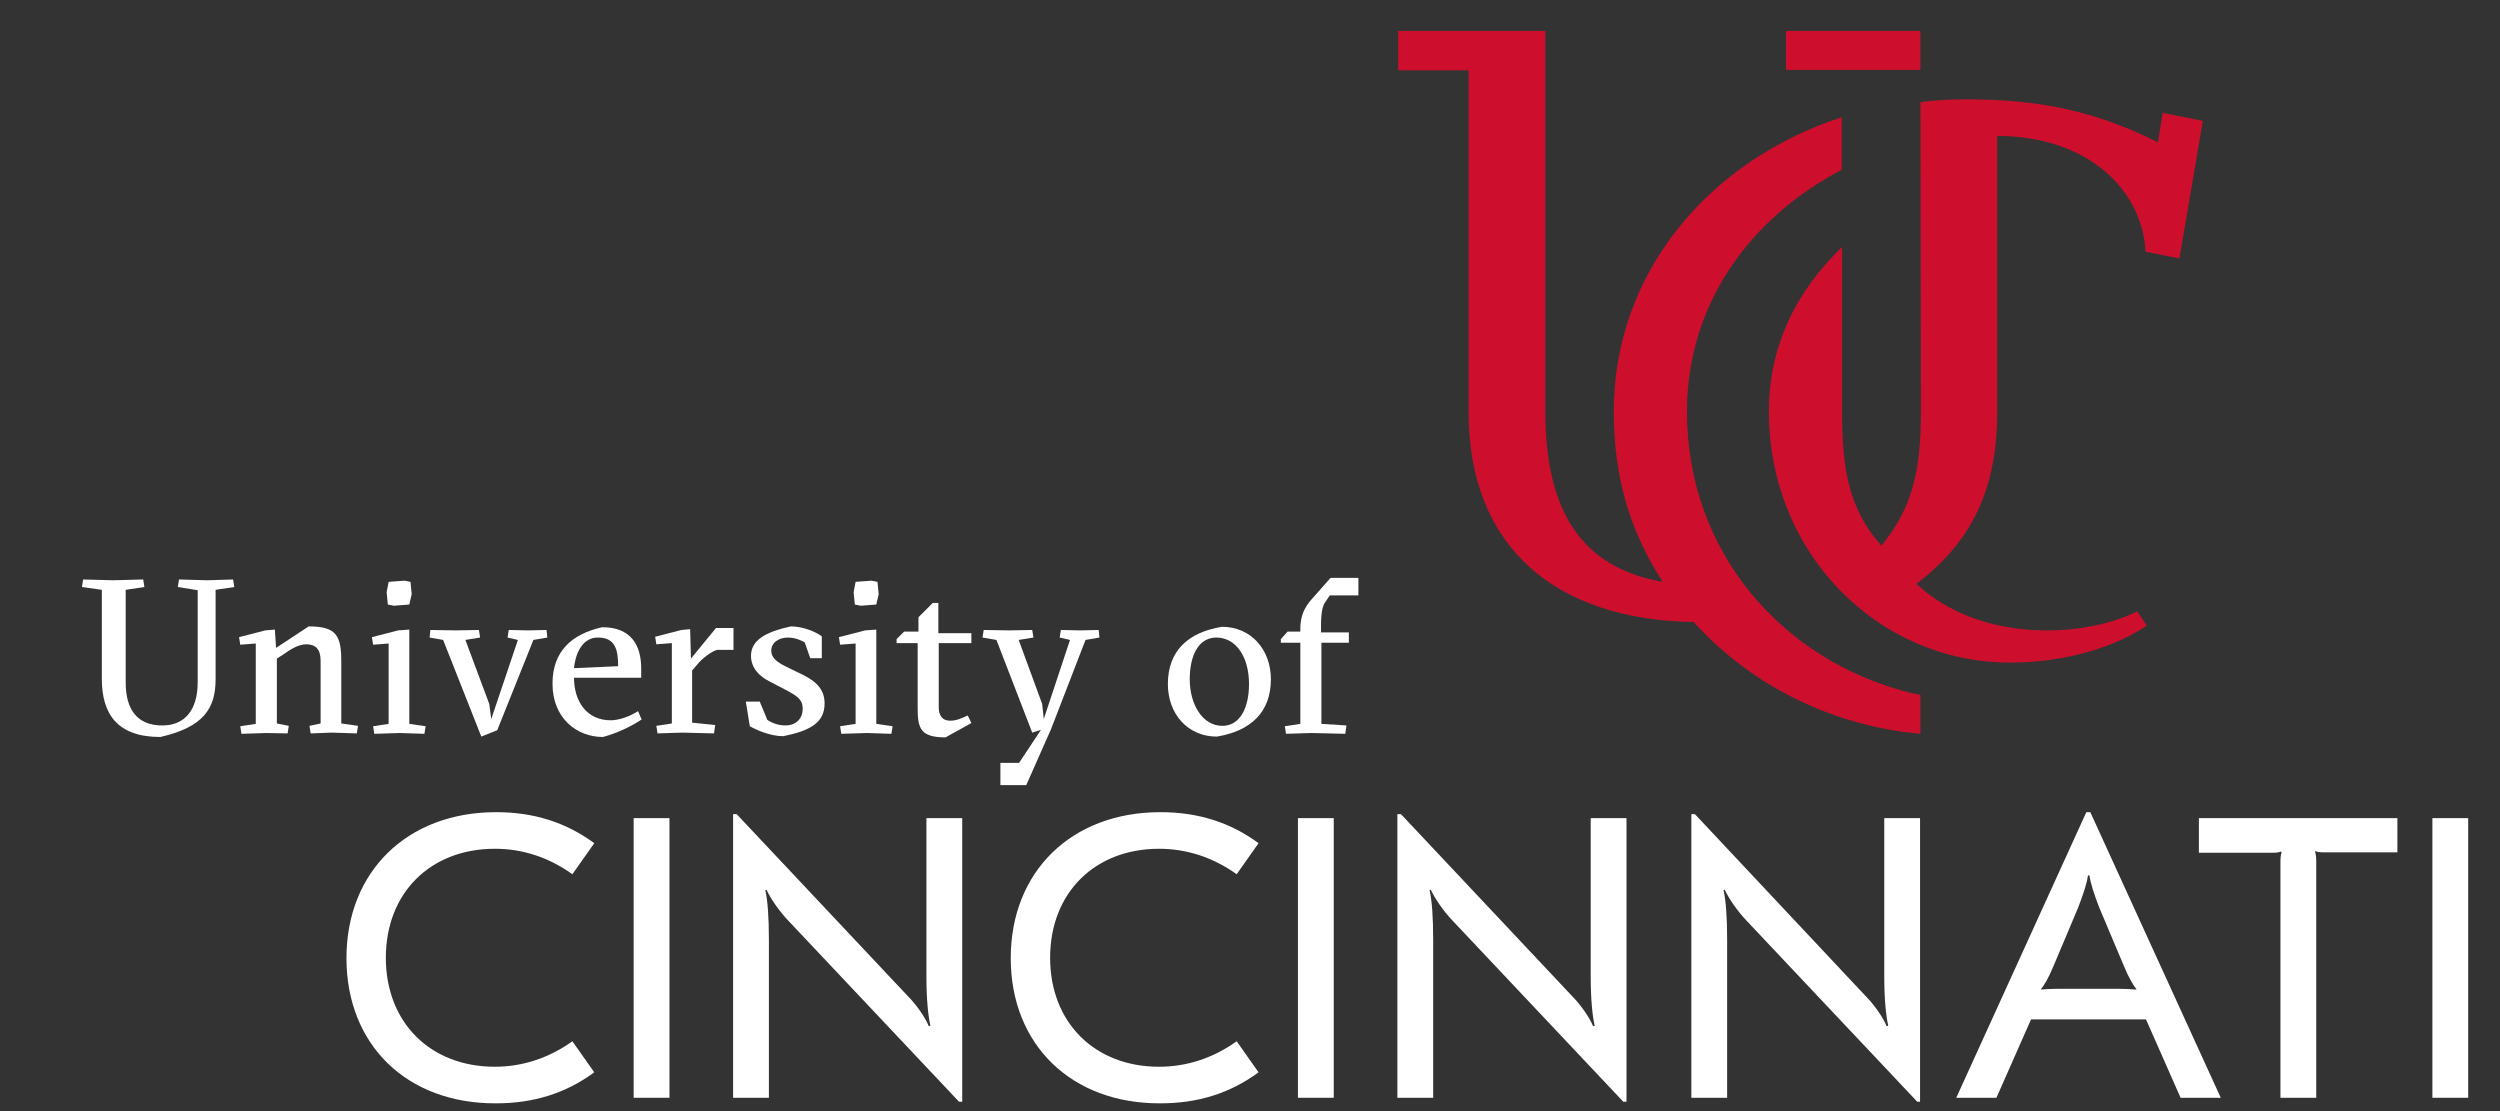<?xml version="1.0" encoding="utf-8"?>
<svg viewBox="0 179.322 628.497 279.429" style="enable-background:new 0 0 652 652;" xmlns="http://www.w3.org/2000/svg">
  <rect x="0" y="179.322" width="628.497" height="279.429" fill="#333333" stroke="none"/>
  <defs>
    <style type="text/css">
	.st0{fill:#ffffff;}
	.st1{fill:#CE0E2D;}
</style>
  </defs>
  <g>
    <path class="st0" d="M44.7,326.9L45,325l7.1,0.2l6.5-0.2l0.3,1.9l-4.7,0.7v22.5c0,7.2-2.9,12-13.9,14.5c-10.9,0-14.7-5.9-14.7-14.6 v-22.4l-5-0.7l0.3-1.9l7.6,0.2L36,325l0.3,1.9l-4.7,0.7v23.3c0,6.8,2.9,10.8,9.2,10.8c5.7,0,8.9-3.9,8.9-10.9v-23.1L44.7,326.9z"/>
  </g>
  <g>
    <path class="st0" d="M67,363.6l-6.3,0.2l-0.3-1.9l3.9-0.6v-20.2l-3.9,0.3l-0.3-1.9l6.6-1.7l2.4-0.2l0.3,4.6l8.2-5.4 c7.1,0,8.2,2.4,8.2,9v15.4l4.2,0.6l-0.3,1.9l-6.3-0.2l-5.3,0.2l-0.3-1.9l2.8-0.6v-15.8c0-2.9-1.3-4.1-3.6-4.1 c-1.9,0-3.9,1.2-5.7,2.5l-1.7,1.1v16.3l3,0.6l-0.3,1.9L67,363.6z"/>
    <path class="st0" d="M100.5,363.6l-6.4,0.2l-0.3-1.9l3.9-0.6v-20.2l-3.9,0.3l-0.3-1.9l6.6-1.7l2.8-0.2v23.7l4.1,0.6l-0.3,1.9 L100.5,363.6z M97.7,325.6l4-0.3l1.5,0.3l0.3,3.1l-0.6,2.6l-3.9,0.3l-1.5-0.3l-0.3-3.1L97.7,325.6z"/>
    <polygon class="st0" points="123.5,360.1 130.2,340.2 127.6,339.6 127.9,337.7 132.8,337.8 137.4,337.7 137.6,339.6 134.1,340.2 &#10;&#9;&#9;125,362.9 121,364.5 111.4,340.2 108,339.6 108.2,337.7 114.6,337.8 120.4,337.7 120.7,339.6 117,340.2 123,356.3 &#9;"/>
    <path class="st0" d="M144.3,349.6c0,6.3,3.4,10.8,9.2,10.8c2.2,0,4.9-1,6.9-2.3l0.9,2.1c-2.7,1.8-6.1,3.4-9.7,4.4 c-6.7,0-12.7-4.8-12.7-13.4c0-8.2,4.9-12.5,12.5-14.2c7.3,0,9.8,4.6,9.8,10.4v2.3H144.3z M155.4,346.8c0-4.3-0.8-7.2-5.1-7.2 c-3.4,0-5.5,3.1-6,7.7L155.4,346.8z"/>
    <path class="st0" d="M173.7,344.9l6.3-7.7h4.4v5.5h-4.1c-1.3,0.3-3.8,2.1-5.2,3.9l-1.1,1.3v13.1l5.8,0.6l-0.3,2.1l-8-0.2l-6.2,0.2 l-0.3-1.9l3.9-0.6v-20.2l-3.9,0.3l-0.3-1.9l6.6-1.7l2.2-0.2L173.7,344.9z"/>
    <path class="st0" d="M202.3,340.8c-0.6-0.3-2.2-1.2-4.2-1.2c-2.2,0-4.2,1.2-4.2,3.3c0,1.8,1.4,2.9,3.9,4.1l4.3,2.1 c3.7,1.9,5.2,4,5.2,7.1c0,5-4,6.9-10.4,8.2c-3.4,0-7-1.7-8.4-2.5l-1-6.2h3.5l1.9,4.6c1.2,0.8,2.8,1.4,4.5,1.4 c2.9,0,4.4-1.9,4.4-4.2c0-2.2-1.2-3.1-4-4.6l-4.4-2.3c-2.4-1.2-4.6-3.3-4.6-6.4c0-3.9,3.6-6,10-7.4c3,0,6.2,1.3,7.8,2.5v5.5h-2.9 L202.3,340.8z"/>
    <path class="st0" d="M217.9,363.6l-6.4,0.2l-0.3-1.9l3.9-0.6v-20.2l-3.9,0.3l-0.3-1.9l6.6-1.7l2.8-0.2v23.7l4.1,0.6l-0.3,1.9 L217.9,363.6z M215.1,325.6l4-0.3l1.5,0.3l0.3,3.1l-0.6,2.6l-3.9,0.3l-1.5-0.3l-0.3-3.1L215.1,325.6z"/>
    <path class="st0" d="M225.4,340.9v-0.9l1.9-1.9h3.6v-3.6l3.6-3.6h1.4v7.6h8.3v2.5H236v16.2c0,1.6,0.6,3.3,2.9,3.3 c1.6,0,2.8-0.6,4.4-1.3l0.9,1.9l-6.5,3.6c-6.2,0-7-2.2-7-7.2v-16.5H225.4z"/>
    <polygon class="st0" points="251.5,376.7 251.5,371.1 256.2,371.1 261.7,362.8 259.5,363.5 250.5,340.2 247,339.6 247.3,337.7 &#10;&#9;&#9;253.7,337.8 259.5,337.7 259.8,339.6 256.1,340.2 262,356.3 262.4,360.1 269,340.2 266.4,339.6 266.7,337.7 271.6,337.8 &#10;&#9;&#9;276.2,337.7 276.4,339.6 272.9,340.2 264.2,362.7 258,376.7 &#9;"/>
    <path class="st0" d="M319.5,350.1c0,8.2-5,13-13.6,14.4c-7.3,0-12.3-5.7-12.3-13.2c0-8.3,5-13,13.6-14.4 C314.5,336.9,319.5,342.6,319.5,350.1 M307.3,361.8c4.4,0,6.7-4.5,6.7-10.5c0-7-3.4-11.7-8.2-11.7c-4.5,0-6.7,4.5-6.7,10.5 C299.1,356.4,302.3,361.8,307.3,361.8"/>
    <path class="st0" d="M332.2,338.3h6.9v2.6h-6.9v20.4l6.3,0.4l-0.3,2.1l-8.6-0.2l-6.3,0.2l-0.3-1.9l3.9-0.6v-20.4h-4.9v-0.9l1.7-1.9 h3.2v-0.6c0-3.3,1-5.5,3-7.7l4.6-5.2h7v4.4h-7.2l-1,1.5c-0.8,1-1.2,2.7-1.2,6.2V338.3z"/>
    <path class="st0" d="M87.1,420.2c0-21.8,15.3-36.7,37.6-36.7c9.4,0,17.5,2.5,24.7,7.8l-5.5,7.8c-5.9-4.2-12.4-6.4-19.5-6.4 c-16.2,0-27.4,11.1-27.4,27.4c0,16.3,11.2,27.4,27.4,27.4c7,0,13.6-2.2,19.5-6.4l5.5,7.8c-7.2,5.3-15.3,7.8-24.7,7.8 C102.3,456.8,87.1,442,87.1,420.2"/>
    <rect x="159.3" y="385" class="st0" width="9" height="70.3"/>
    <path class="st0" d="M228,429.5c2.4,2.4,4.6,5.6,5.5,7.8l0.4-0.1c-0.6-2.7-1-6.8-1-12.7V385h9v71.3h-0.8l-42.9-45.5 c-2.3-2.4-4.5-5.6-5.5-7.8l-0.3,0.1c0.6,2.7,0.9,6.8,0.9,12.5v39.7h-9V384h0.9L228,429.5z"/>
    <path class="st0" d="M254.1,420.2c0-21.8,15.3-36.7,37.6-36.7c9.4,0,17.5,2.5,24.7,7.8l-5.5,7.8c-5.9-4.2-12.5-6.4-19.5-6.4 c-16.2,0-27.4,11.1-27.4,27.4c0,16.3,11.2,27.4,27.4,27.4c7,0,13.6-2.2,19.5-6.4l5.5,7.8c-7.2,5.3-15.3,7.8-24.7,7.8 C269.4,456.8,254.1,442,254.1,420.2"/>
    <rect x="326.3" y="385" class="st0" width="9" height="70.3"/>
    <path class="st0" d="M395,429.5c2.4,2.4,4.6,5.6,5.5,7.8l0.4-0.1c-0.6-2.7-1-6.8-1-12.7V385h9v71.3h-0.8l-42.9-45.5 c-2.3-2.4-4.5-5.6-5.5-7.8l-0.3,0.1c0.6,2.7,0.9,6.8,0.9,12.5v39.7h-9V384h0.9L395,429.5z"/>
    <path class="st0" d="M468.8,429.5c2.4,2.4,4.6,5.6,5.5,7.8l0.4-0.1c-0.6-2.7-1-6.8-1-12.7V385h9v71.3H482l-42.9-45.5 c-2.3-2.4-4.5-5.6-5.5-7.8l-0.3,0.1c0.6,2.7,0.9,6.8,0.9,12.5v39.7h-9V384h0.9L468.8,429.5z"/>
    <path class="st0" d="M524.5,383.5h1l32.8,71.8h-10.1l-8.7-19.7h-28.9l-8.7,19.7h-10.1L524.5,383.5z M518.7,427.9h12.7 c3.1,0,4.7,0.1,5.6,0.2l0.1-0.1c-0.8-1-1.8-2.6-3.1-5.7l-6.2-14.7c-1.4-3.6-2.3-6.4-2.5-8.2h-0.4c-0.2,1.8-1.1,4.6-2.5,8.2 l-6.2,14.7c-1.3,3.1-2.3,4.7-3.1,5.7l0.1,0.1C513.9,428,515.6,427.9,518.7,427.9"/>
    <path class="st0" d="M602.7,393.6h-18c-1.2,0-1.9,0-2.6-0.3l-0.1,0.2c0.2,0.5,0.3,1.3,0.3,2.4v59.4h-9V396c0-1.1,0.1-1.9,0.3-2.4 l-0.2-0.2c-0.7,0.3-1.3,0.3-2.5,0.3h-18.1V385h49.9V393.6z"/>
    <rect x="611.5" y="385" class="st0" width="9" height="70.3"/>
  </g>
  <g>
    <rect x="449" y="187.1" class="st1" width="33.8" height="9.8"/>
    <path class="st1" d="M424.1,282.8c0-26.9,15.7-48.6,38.9-60.8v-13.2c-33.4,10.9-57.3,39.1-57.3,74c0,17.3,4.5,30.7,12.3,42.8 c-20.6-3.6-29.5-18-29.5-42.8v-95.7h0h-37v9.9h17.7v85.9c0,34.4,22.4,52.3,56.6,52.8c13.1,14.5,31.5,24.6,52.5,27.6 c1.7,0.2,3.2,0.4,4.5,0.5V354c-1.7-0.3-2.9-0.6-2.9-0.6C447.8,345.2,424.1,317.9,424.1,282.8"/>
  </g>
  <g>
    <path class="st1" d="M502.1,282.8v-69.3c22.8,0,36.5,13.6,37.3,29.1l8.5,1.7l5.9-34.6l-10.1-2l-1.2,7.4 c-18.2-9.2-33.5-10.8-48.7-10.8c-3.7,0-7.4,0.2-11,0.7l0.1,77.9c0,15.1-2.2,24.1-9.9,33.6c-8.5-9.4-9.9-20.1-9.9-33.6 c0-7.2,0-41.5,0-41.5c-11.3,10.9-18.4,24.5-18.4,41.5c0,35.4,27.3,63,60.7,63c11.4,0,24.6-2.8,34.3-9.3l-2.4-3.6 c-13,6.6-39.4,8.2-55.5-6.9C495.2,315.9,502.1,303,502.1,282.8"/>
  </g>
</svg>